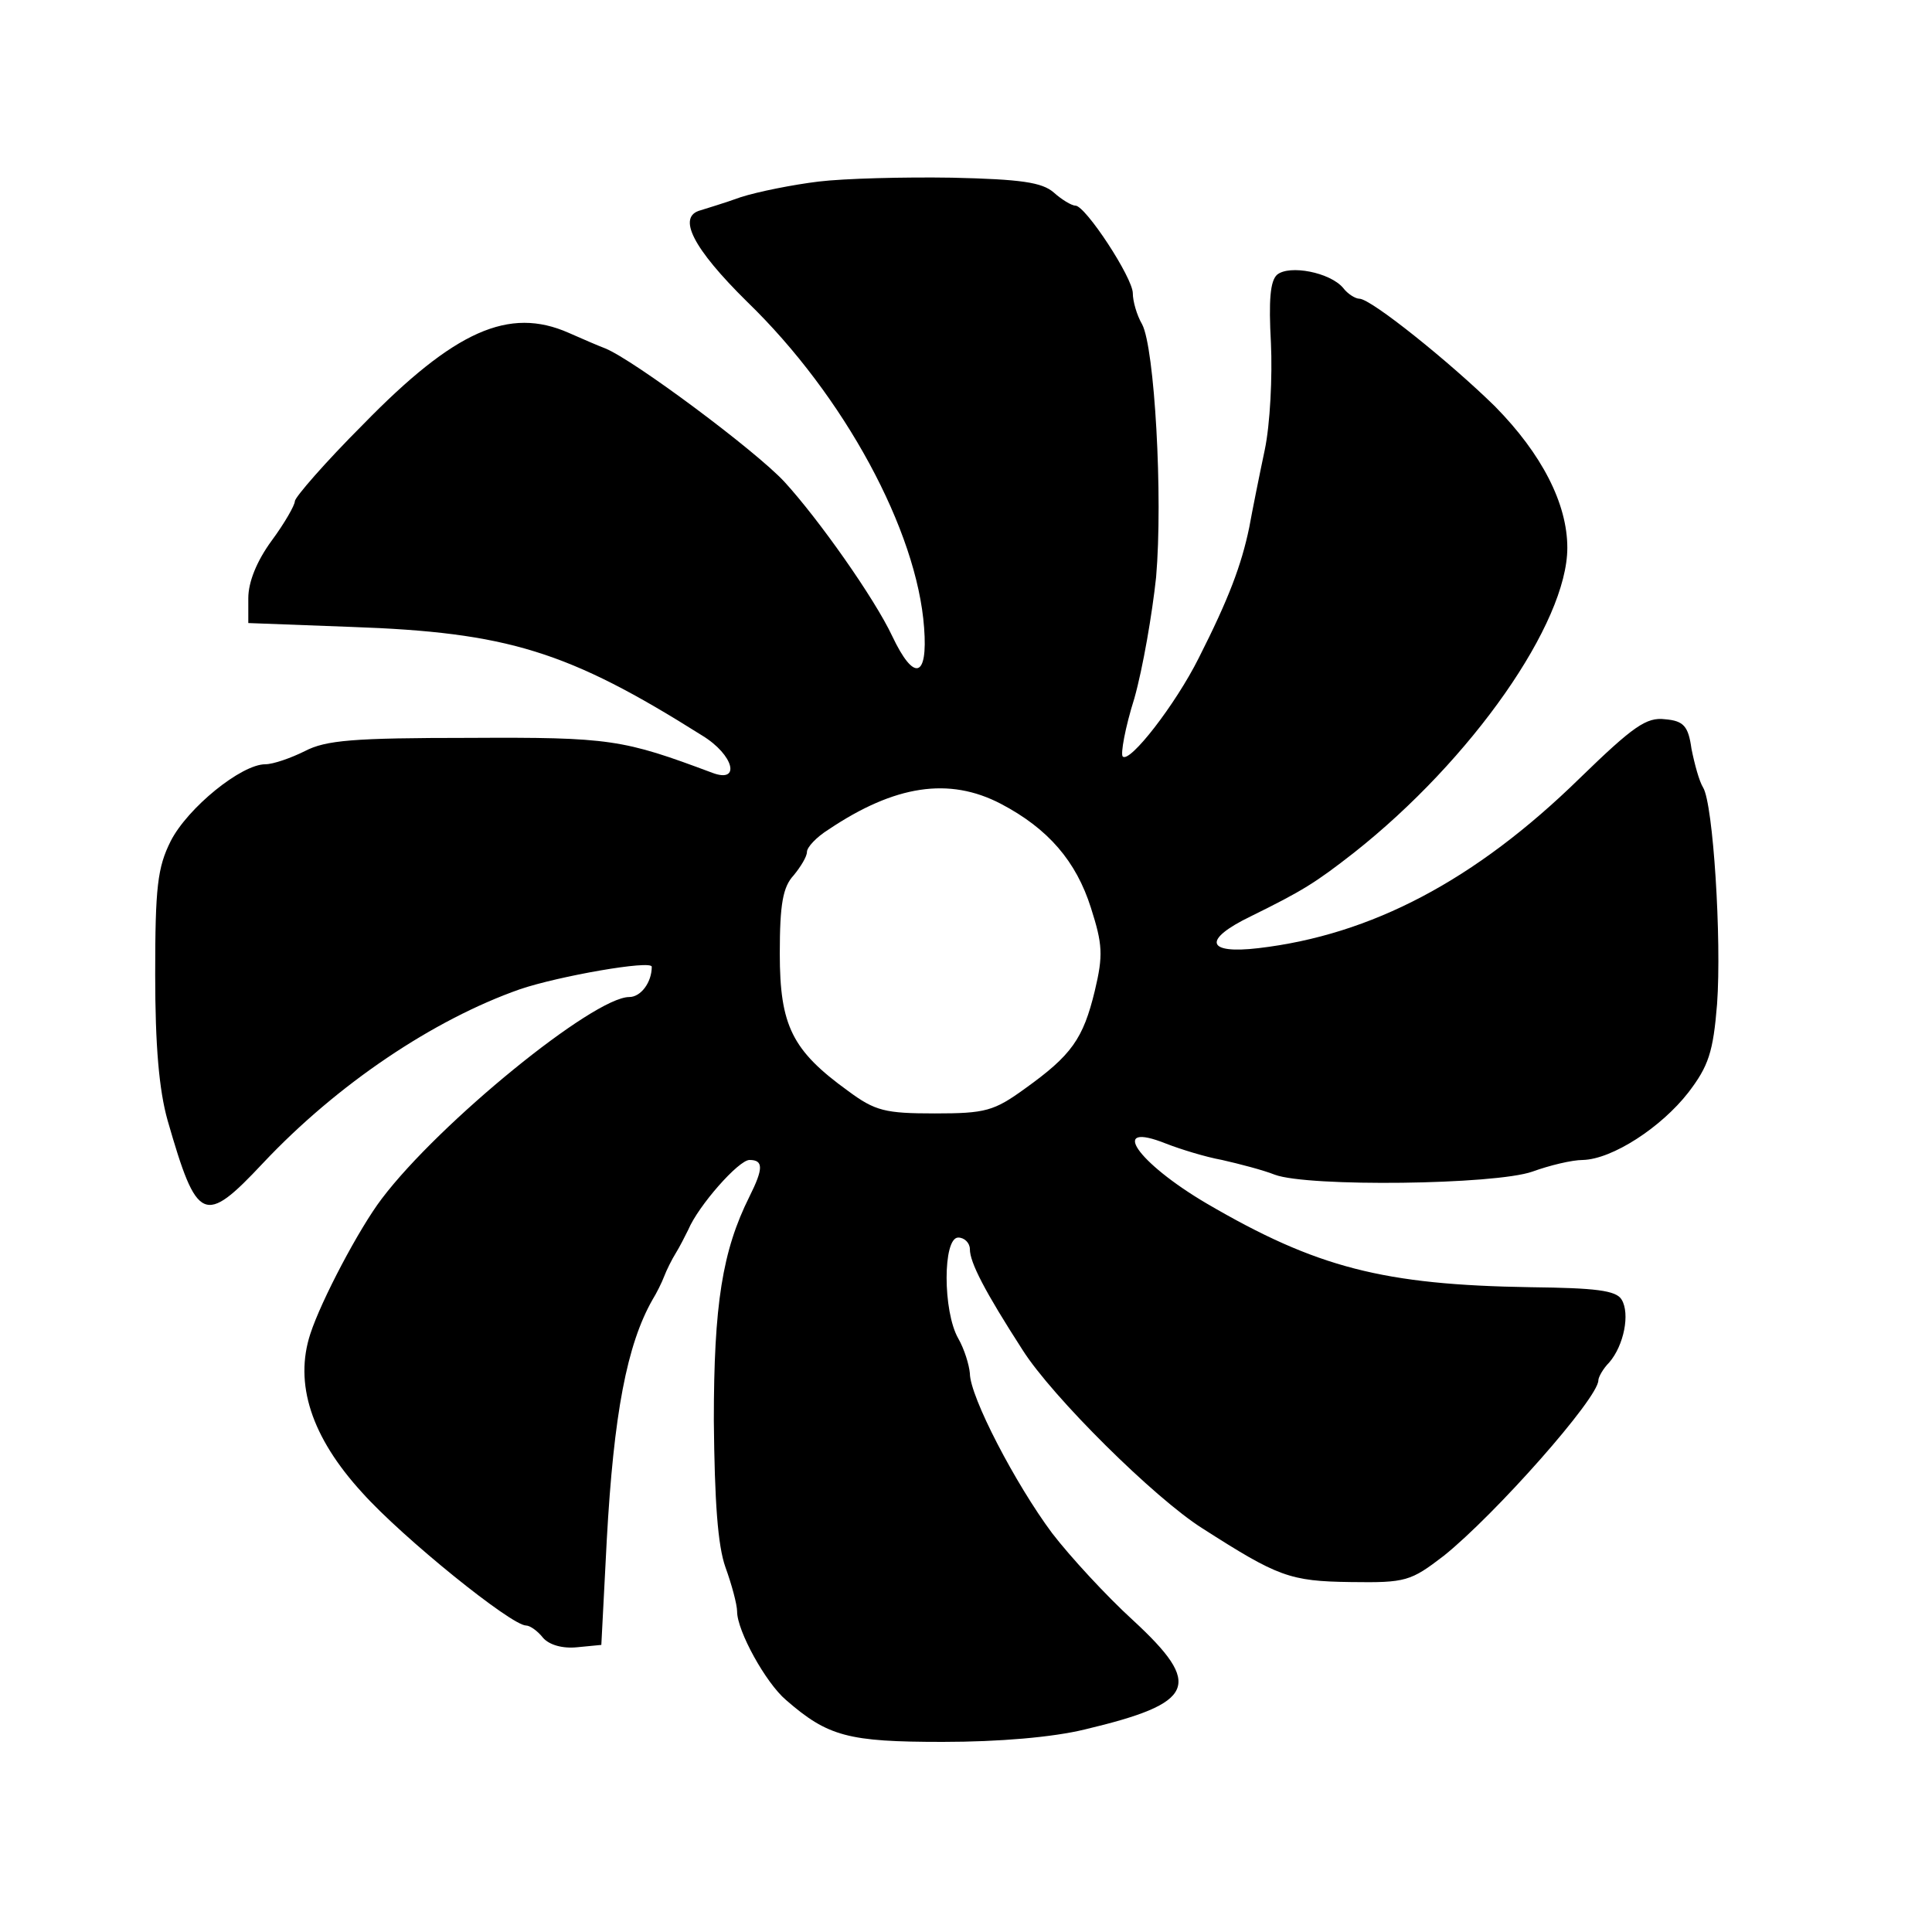 <?xml version="1.0" standalone="no"?>
<!DOCTYPE svg PUBLIC "-//W3C//DTD SVG 20010904//EN"
 "http://www.w3.org/TR/2001/REC-SVG-20010904/DTD/svg10.dtd">
<svg version="1.0" xmlns="http://www.w3.org/2000/svg"
 width="30pt" height="30pt" viewBox="0 0 249 240"
 preserveAspectRatio="xMidYMid meet">
<g transform="translate(0,240) scale(0.1,-0.1)"
fill="#000000" stroke="none">
<path d="M1055 2211 c-33 -4 -78 -13 -100 -20 -22 -8 -46 -15 -52 -17 -31 -8
-10 -49 60 -118 125 -121 219 -295 228 -420 5 -65 -13 -70 -41 -11 -23 49 -95
151 -139 199 -37 40 -194 157 -231 172 -8 3 -29 12 -47 20 -77 34 -147 3 -265
-118 -49 -49 -88 -94 -88 -99 0 -5 -13 -28 -30 -51 -19 -26 -30 -53 -30 -74
l0 -32 133 -5 c201 -7 279 -31 452 -140 41 -25 50 -62 13 -48 -115 43 -131 46
-313 45 -150 0 -185 -3 -212 -17 -18 -9 -41 -17 -51 -17 -31 0 -100 -56 -122
-99 -17 -34 -20 -59 -20 -172 0 -92 5 -149 16 -188 38 -132 47 -136 123 -55
96 102 220 185 331 224 50 17 170 38 170 29 0 -20 -14 -39 -29 -39 -46 0 -245
-162 -319 -260 -29 -38 -78 -131 -92 -174 -21 -64 1 -133 67 -205 52 -58 192
-171 211 -171 5 0 15 -7 22 -16 8 -9 25 -14 44 -12 l31 3 7 135 c9 163 26 252
59 310 5 8 12 22 15 30 3 8 10 22 15 30 5 8 12 22 16 30 13 31 65 90 79 90 18
0 18 -11 0 -47 -35 -70 -46 -139 -46 -289 1 -104 5 -161 15 -189 8 -22 15 -48
15 -57 0 -25 37 -92 63 -114 54 -47 80 -54 202 -54 73 0 142 6 183 16 143 34
153 57 62 141 -34 31 -81 82 -104 112 -47 63 -106 176 -106 206 -1 11 -7 31
-15 45 -20 35 -20 130 0 130 8 0 15 -7 15 -15 0 -17 19 -54 68 -130 38 -60
170 -191 232 -230 97 -62 112 -68 191 -69 71 -1 77 1 120 34 66 53 199 203
199 226 0 4 6 15 14 23 19 22 27 63 16 81 -7 12 -34 15 -117 16 -190 3 -276
25 -418 108 -90 53 -127 107 -52 77 18 -7 50 -17 72 -21 22 -5 53 -13 68 -19
43 -16 284 -13 332 4 22 8 51 15 65 15 38 1 101 42 136 87 26 34 32 52 37 114
6 83 -5 258 -18 279 -5 8 -11 30 -15 50 -4 29 -10 36 -34 38 -24 3 -41 -9
-110 -76 -135 -132 -269 -202 -414 -219 -68 -8 -72 11 -10 41 67 33 83 43 133
82 152 120 275 296 275 393 0 57 -33 121 -93 182 -58 57 -160 139 -175 139 -5
0 -15 6 -21 14 -17 20 -69 30 -85 17 -9 -8 -11 -33 -8 -88 2 -43 -1 -105 -8
-138 -7 -33 -16 -78 -20 -100 -10 -48 -26 -91 -65 -168 -30 -60 -89 -136 -98
-127 -3 3 3 37 15 75 11 39 23 109 28 156 9 104 -2 296 -18 326 -7 12 -12 30
-12 40 0 20 -61 113 -74 113 -5 0 -18 8 -28 17 -15 13 -42 17 -131 19 -62 1
-139 -1 -172 -5z m235 -802 c61 -32 97 -74 116 -134 15 -47 16 -61 5 -107 -15
-62 -30 -83 -90 -126 -40 -29 -51 -32 -116 -32 -64 0 -77 3 -112 29 -72 52
-88 84 -88 177 0 64 4 86 18 101 9 11 17 24 17 30 0 6 12 19 28 29 85 57 155
68 222 33z"/>
</g>
</svg>
